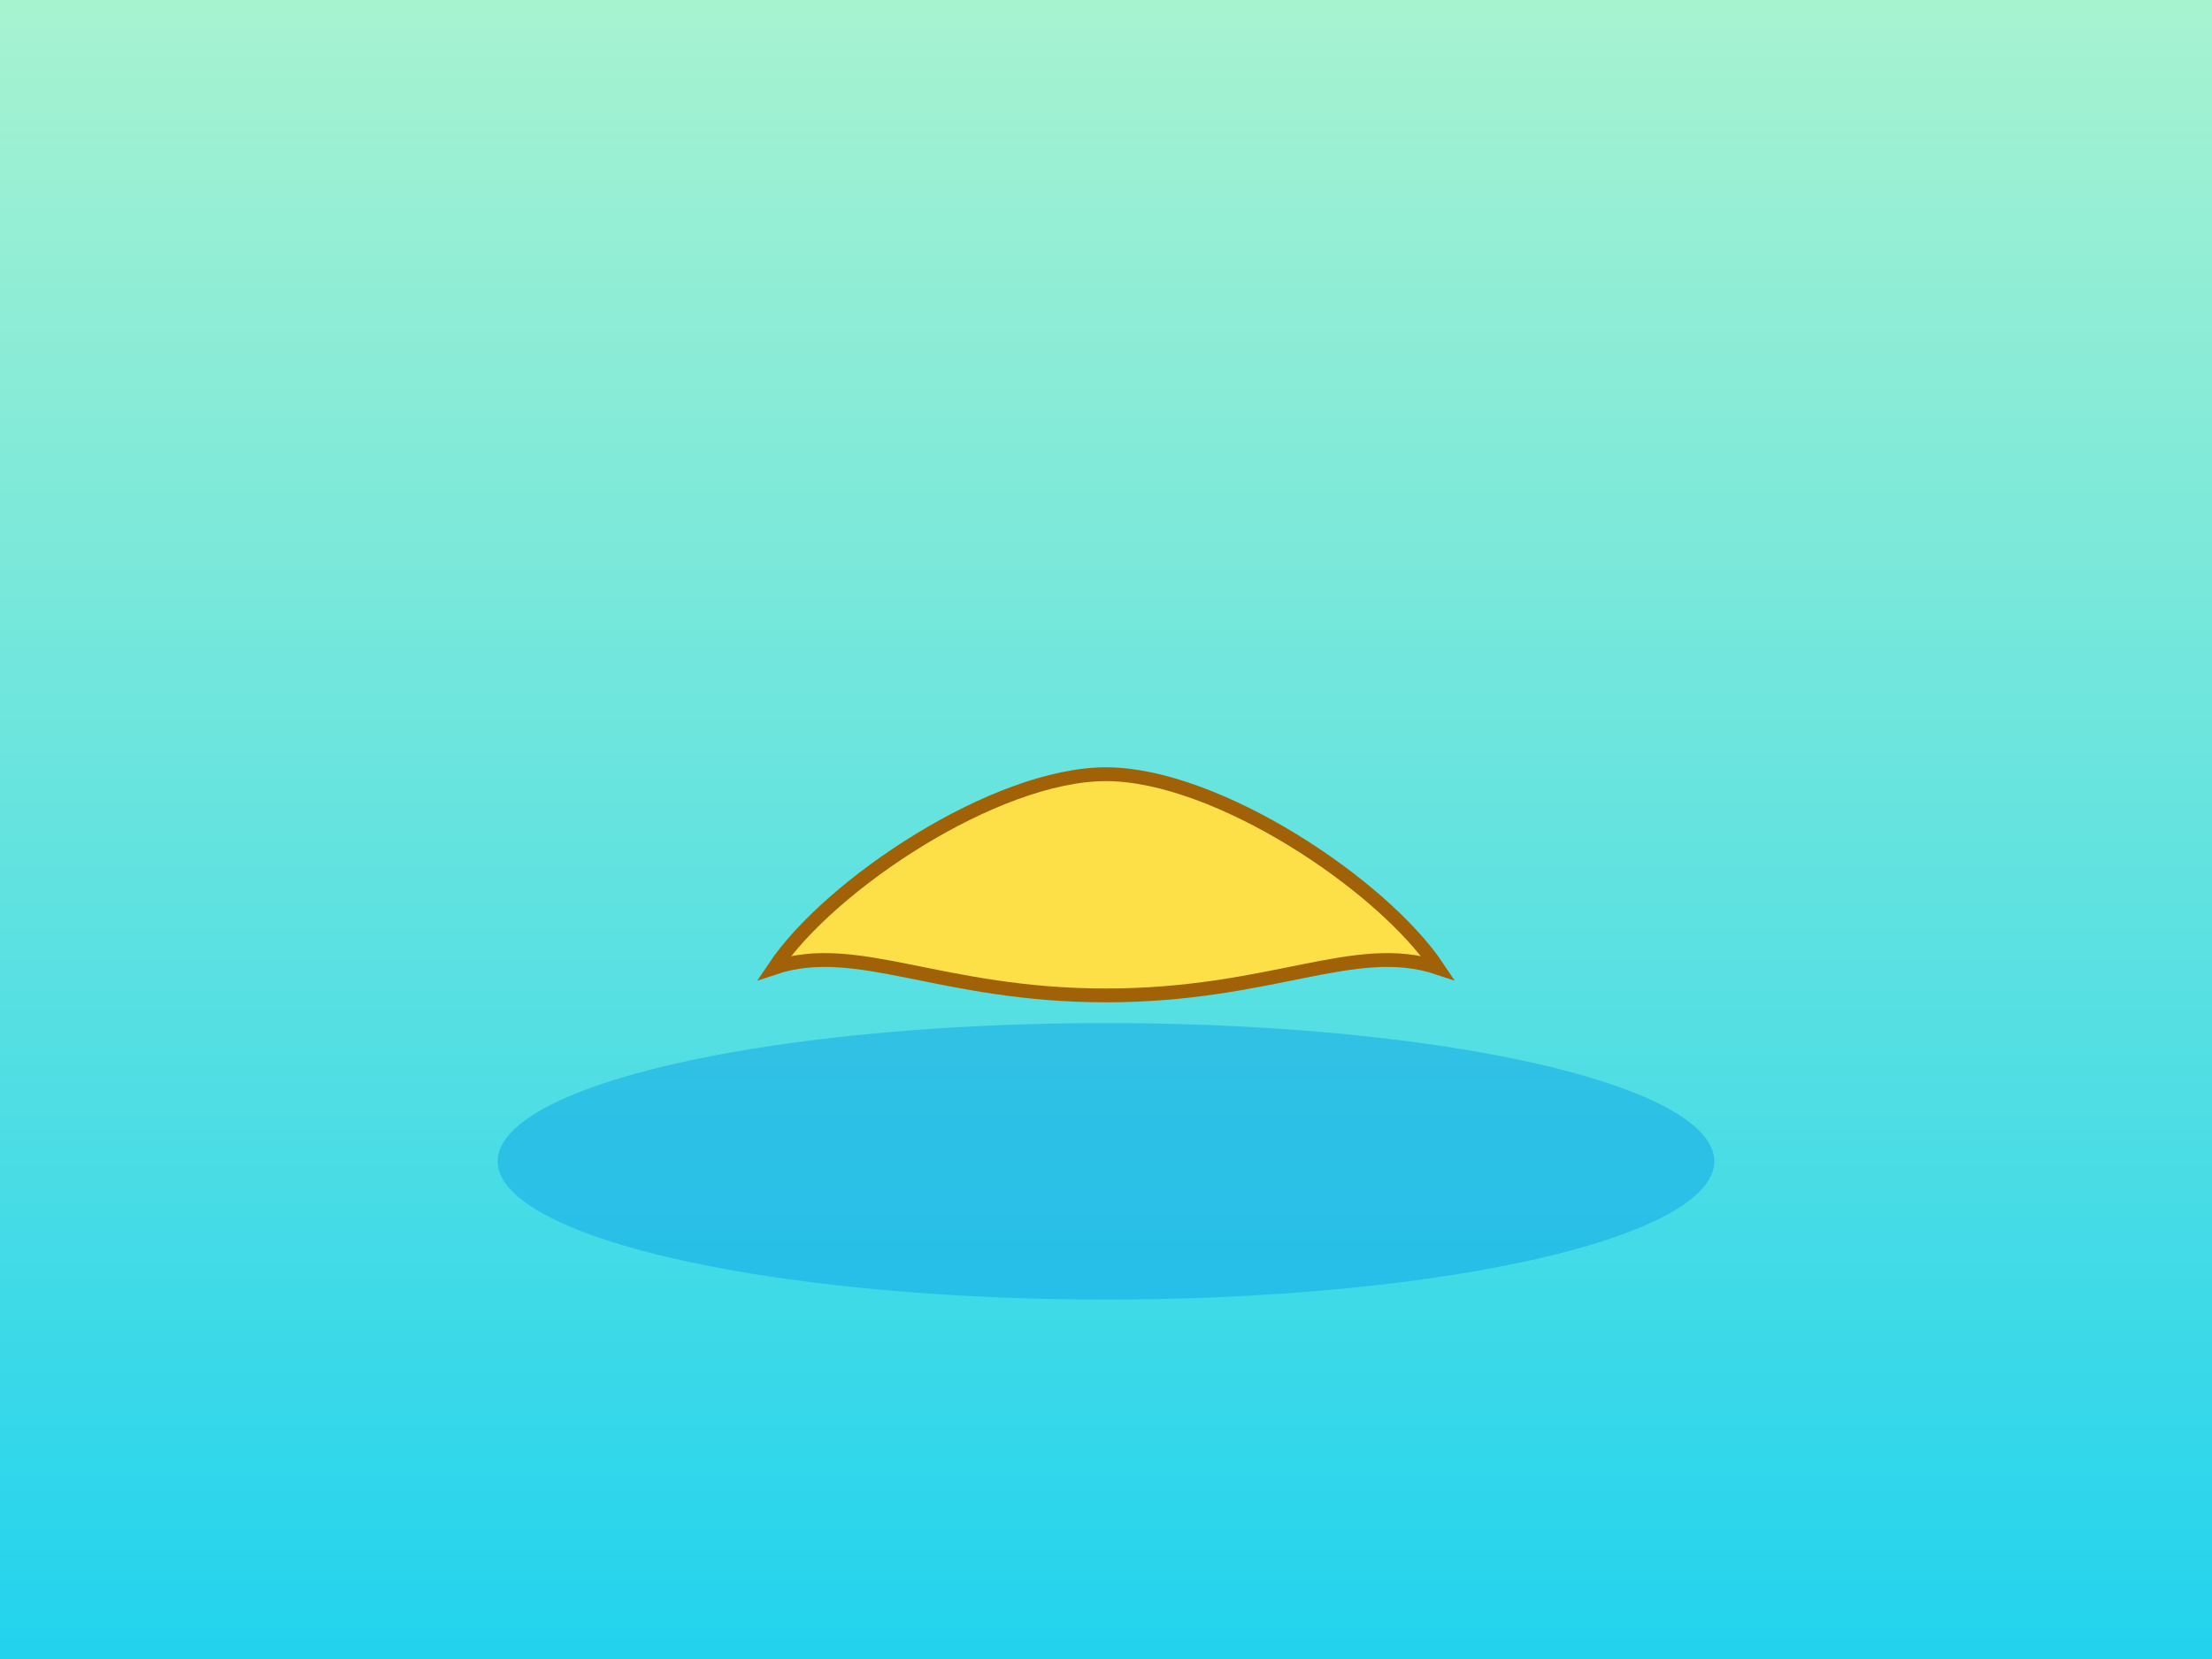 <svg xmlns="http://www.w3.org/2000/svg" width="800" height="600" viewBox="0 0 800 600"><defs><linearGradient id="w" x1="0" y1="0" x2="0" y2="1"><stop offset="0%" stop-color="#a7f3d0"/><stop offset="100%" stop-color="#22d3ee"/></linearGradient></defs><rect width="100%" height="100%" fill="url(#w)"/><ellipse cx="400" cy="420" rx="220" ry="50" fill="#0ea5e9" opacity="0.5"/><path d="M400 360c-60 0-90-20-120-10 20-30 80-70 120-70s100 40 120 70c-30-10-60 10-120 10z" fill="#fde047" stroke="#a16207" stroke-width="5"/></svg>
